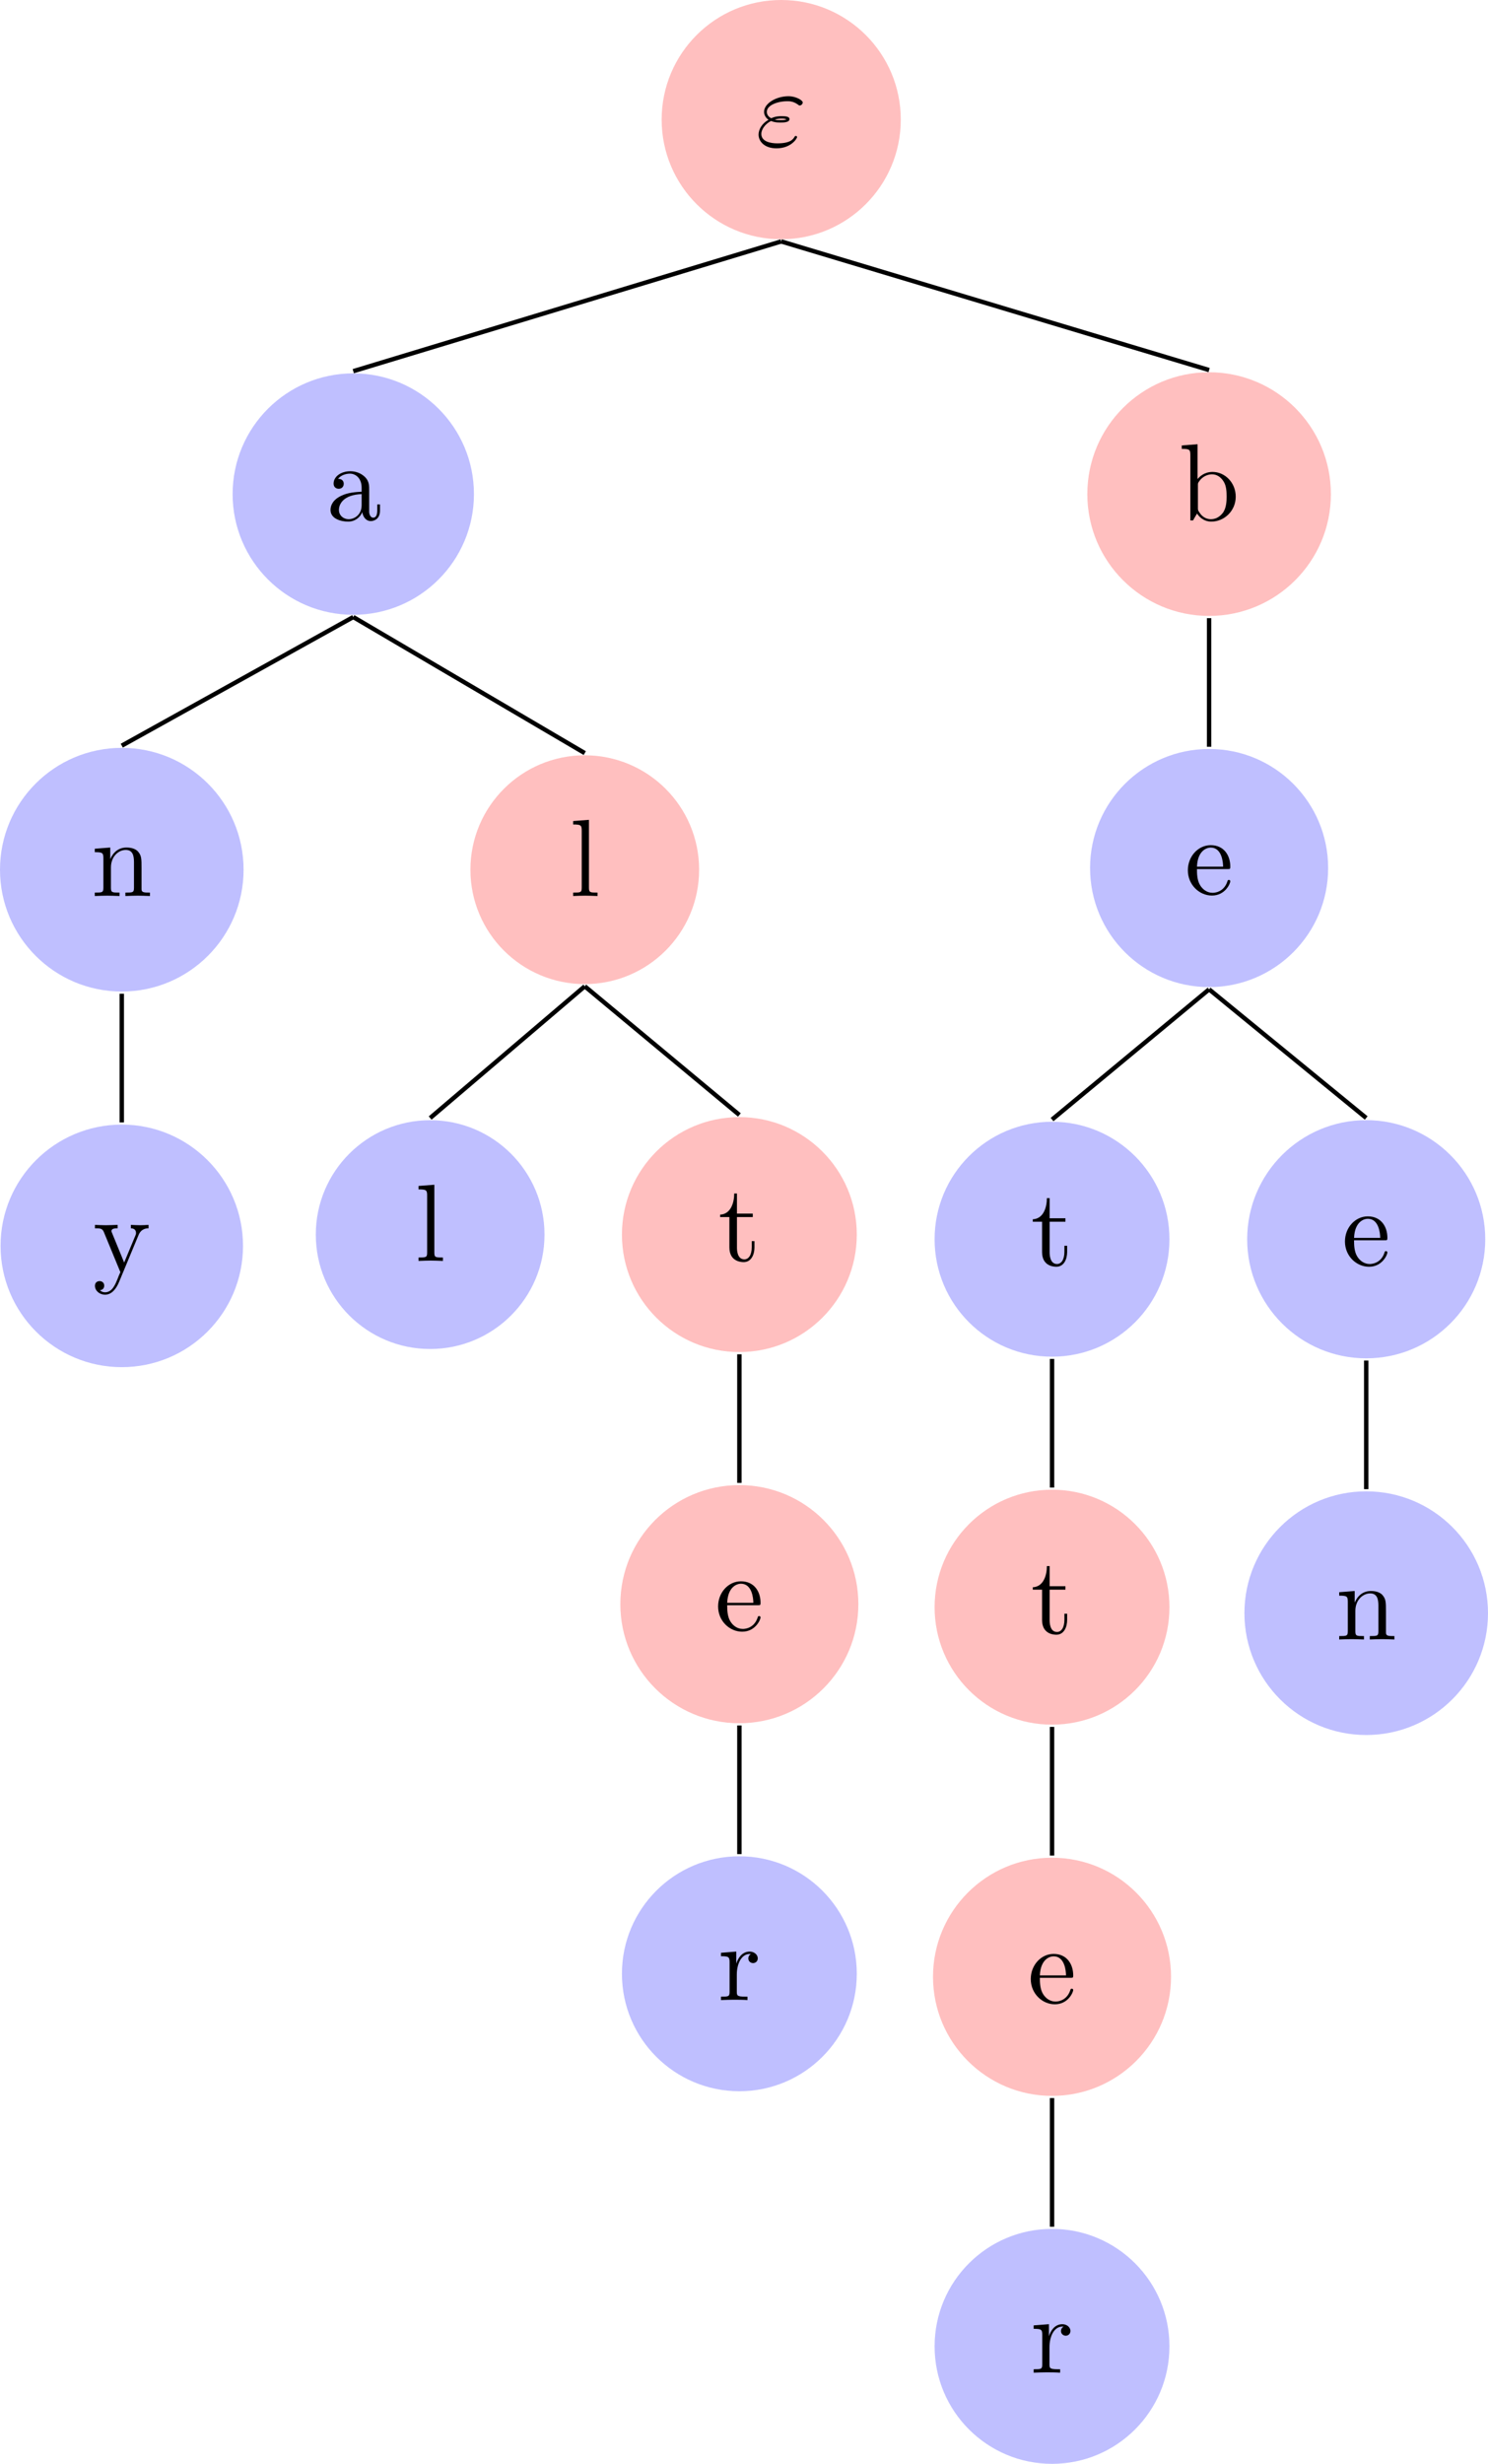 <?xml version="1.0" encoding="UTF-8"?>
<svg xmlns="http://www.w3.org/2000/svg" xmlns:xlink="http://www.w3.org/1999/xlink" width="135.262pt" height="223.872pt" viewBox="0 0 135.262 223.872" version="1.1">
<defs>
<g>
<symbol overflow="visible" id="glyph0-0">
<path style="stroke:none;" d=""/>
</symbol>
<symbol overflow="visible" id="glyph0-1">
<path style="stroke:none;" d="M 1.406 -2.266 C 1.734 -2.125 2.031 -2.125 2.266 -2.125 C 2.516 -2.125 3.078 -2.125 3.078 -2.438 C 3.078 -2.672 2.719 -2.703 2.344 -2.703 C 2.141 -2.703 1.781 -2.688 1.422 -2.516 C 1.188 -2.625 1.016 -2.828 1.016 -3.094 C 1.016 -3.703 2 -4.062 2.891 -4.062 C 3.047 -4.062 3.406 -4.062 3.812 -3.781 C 3.922 -3.703 3.938 -3.672 4 -3.672 C 4.141 -3.672 4.281 -3.812 4.281 -3.953 C 4.281 -4.141 3.672 -4.516 2.984 -4.516 C 1.844 -4.516 0.766 -3.844 0.766 -3.094 C 0.766 -2.656 1.125 -2.406 1.172 -2.375 C 0.578 -2.047 0.266 -1.5 0.266 -1.031 C 0.266 -0.391 0.828 0.219 1.891 0.219 C 3.203 0.219 3.766 -0.656 3.766 -0.812 C 3.766 -0.875 3.703 -0.906 3.656 -0.906 C 3.594 -0.906 3.562 -0.875 3.547 -0.844 C 3.406 -0.609 3.172 -0.234 1.969 -0.234 C 1.359 -0.234 0.516 -0.391 0.516 -1.094 C 0.516 -1.438 0.797 -1.969 1.406 -2.266 Z M 1.734 -2.391 C 1.969 -2.469 2.172 -2.484 2.344 -2.484 C 2.594 -2.484 2.625 -2.469 2.812 -2.422 C 2.656 -2.359 2.641 -2.344 2.266 -2.344 C 2.047 -2.344 1.922 -2.344 1.734 -2.391 Z M 1.734 -2.391 "/>
</symbol>
<symbol overflow="visible" id="glyph1-0">
<path style="stroke:none;" d=""/>
</symbol>
<symbol overflow="visible" id="glyph1-1">
<path style="stroke:none;" d="M 3.312 -0.75 C 3.359 -0.359 3.625 0.062 4.094 0.062 C 4.312 0.062 4.922 -0.078 4.922 -0.891 L 4.922 -1.453 L 4.672 -1.453 L 4.672 -0.891 C 4.672 -0.312 4.422 -0.25 4.312 -0.25 C 3.984 -0.25 3.938 -0.703 3.938 -0.75 L 3.938 -2.734 C 3.938 -3.156 3.938 -3.547 3.578 -3.922 C 3.188 -4.312 2.688 -4.469 2.219 -4.469 C 1.391 -4.469 0.703 -4 0.703 -3.344 C 0.703 -3.047 0.906 -2.875 1.172 -2.875 C 1.453 -2.875 1.625 -3.078 1.625 -3.328 C 1.625 -3.453 1.578 -3.781 1.109 -3.781 C 1.391 -4.141 1.875 -4.25 2.188 -4.25 C 2.688 -4.25 3.25 -3.859 3.25 -2.969 L 3.25 -2.609 C 2.734 -2.578 2.047 -2.547 1.422 -2.25 C 0.672 -1.906 0.422 -1.391 0.422 -0.953 C 0.422 -0.141 1.391 0.109 2.016 0.109 C 2.672 0.109 3.125 -0.297 3.312 -0.75 Z M 3.25 -2.391 L 3.25 -1.391 C 3.25 -0.453 2.531 -0.109 2.078 -0.109 C 1.594 -0.109 1.188 -0.453 1.188 -0.953 C 1.188 -1.5 1.609 -2.328 3.25 -2.391 Z M 3.25 -2.391 "/>
</symbol>
<symbol overflow="visible" id="glyph1-2">
<path style="stroke:none;" d="M 1.094 -3.422 L 1.094 -0.75 C 1.094 -0.312 0.984 -0.312 0.312 -0.312 L 0.312 0 C 0.672 -0.016 1.172 -0.031 1.453 -0.031 C 1.703 -0.031 2.219 -0.016 2.562 0 L 2.562 -0.312 C 1.891 -0.312 1.781 -0.312 1.781 -0.75 L 1.781 -2.594 C 1.781 -3.625 2.5 -4.188 3.125 -4.188 C 3.766 -4.188 3.875 -3.656 3.875 -3.078 L 3.875 -0.75 C 3.875 -0.312 3.766 -0.312 3.094 -0.312 L 3.094 0 C 3.438 -0.016 3.953 -0.031 4.219 -0.031 C 4.469 -0.031 5 -0.016 5.328 0 L 5.328 -0.312 C 4.812 -0.312 4.562 -0.312 4.562 -0.609 L 4.562 -2.516 C 4.562 -3.375 4.562 -3.672 4.25 -4.031 C 4.109 -4.203 3.781 -4.406 3.203 -4.406 C 2.469 -4.406 2 -3.984 1.719 -3.359 L 1.719 -4.406 L 0.312 -4.297 L 0.312 -3.984 C 1.016 -3.984 1.094 -3.922 1.094 -3.422 Z M 1.094 -3.422 "/>
</symbol>
<symbol overflow="visible" id="glyph1-3">
<path style="stroke:none;" d="M 4.141 -3.344 C 4.391 -3.984 4.906 -3.984 5.062 -3.984 L 5.062 -4.297 C 4.828 -4.281 4.547 -4.266 4.312 -4.266 C 4.141 -4.266 3.672 -4.281 3.453 -4.297 L 3.453 -3.984 C 3.766 -3.984 3.922 -3.812 3.922 -3.562 C 3.922 -3.453 3.906 -3.438 3.859 -3.312 L 2.844 -0.875 L 1.75 -3.547 C 1.703 -3.656 1.688 -3.688 1.688 -3.734 C 1.688 -3.984 2.047 -3.984 2.25 -3.984 L 2.25 -4.297 C 1.984 -4.281 1.328 -4.266 1.156 -4.266 C 0.891 -4.266 0.484 -4.281 0.188 -4.297 L 0.188 -3.984 C 0.672 -3.984 0.859 -3.984 1 -3.641 L 2.5 0 C 2.438 0.125 2.297 0.453 2.25 0.594 C 2.031 1.141 1.75 1.828 1.109 1.828 C 1.062 1.828 0.828 1.828 0.641 1.641 C 0.953 1.609 1.031 1.391 1.031 1.219 C 1.031 0.969 0.844 0.812 0.609 0.812 C 0.406 0.812 0.188 0.938 0.188 1.234 C 0.188 1.688 0.609 2.047 1.109 2.047 C 1.734 2.047 2.141 1.469 2.375 0.906 Z M 4.141 -3.344 "/>
</symbol>
<symbol overflow="visible" id="glyph1-4">
<path style="stroke:none;" d="M 1.766 -6.922 L 0.328 -6.812 L 0.328 -6.5 C 1.031 -6.5 1.109 -6.438 1.109 -5.938 L 1.109 -0.75 C 1.109 -0.312 1 -0.312 0.328 -0.312 L 0.328 0 C 0.656 -0.016 1.188 -0.031 1.438 -0.031 C 1.688 -0.031 2.172 -0.016 2.547 0 L 2.547 -0.312 C 1.875 -0.312 1.766 -0.312 1.766 -0.75 Z M 1.766 -6.922 "/>
</symbol>
<symbol overflow="visible" id="glyph1-5">
<path style="stroke:none;" d="M 1.719 -3.984 L 3.156 -3.984 L 3.156 -4.297 L 1.719 -4.297 L 1.719 -6.125 L 1.469 -6.125 C 1.469 -5.312 1.172 -4.25 0.188 -4.203 L 0.188 -3.984 L 1.031 -3.984 L 1.031 -1.234 C 1.031 -0.016 1.969 0.109 2.328 0.109 C 3.031 0.109 3.312 -0.594 3.312 -1.234 L 3.312 -1.797 L 3.062 -1.797 L 3.062 -1.25 C 3.062 -0.516 2.766 -0.141 2.391 -0.141 C 1.719 -0.141 1.719 -1.047 1.719 -1.219 Z M 1.719 -3.984 "/>
</symbol>
<symbol overflow="visible" id="glyph1-6">
<path style="stroke:none;" d="M 1.109 -2.516 C 1.172 -4 2.016 -4.25 2.359 -4.25 C 3.375 -4.25 3.484 -2.906 3.484 -2.516 Z M 1.109 -2.297 L 3.891 -2.297 C 4.109 -2.297 4.141 -2.297 4.141 -2.516 C 4.141 -3.5 3.594 -4.469 2.359 -4.469 C 1.203 -4.469 0.281 -3.438 0.281 -2.188 C 0.281 -0.859 1.328 0.109 2.469 0.109 C 3.688 0.109 4.141 -1 4.141 -1.188 C 4.141 -1.281 4.062 -1.312 4 -1.312 C 3.922 -1.312 3.891 -1.25 3.875 -1.172 C 3.531 -0.141 2.625 -0.141 2.531 -0.141 C 2.031 -0.141 1.641 -0.438 1.406 -0.812 C 1.109 -1.281 1.109 -1.938 1.109 -2.297 Z M 1.109 -2.297 "/>
</symbol>
<symbol overflow="visible" id="glyph1-7">
<path style="stroke:none;" d="M 1.672 -3.312 L 1.672 -4.406 L 0.281 -4.297 L 0.281 -3.984 C 0.984 -3.984 1.062 -3.922 1.062 -3.422 L 1.062 -0.75 C 1.062 -0.312 0.953 -0.312 0.281 -0.312 L 0.281 0 C 0.672 -0.016 1.141 -0.031 1.422 -0.031 C 1.812 -0.031 2.281 -0.031 2.688 0 L 2.688 -0.312 L 2.469 -0.312 C 1.734 -0.312 1.719 -0.422 1.719 -0.781 L 1.719 -2.312 C 1.719 -3.297 2.141 -4.188 2.891 -4.188 C 2.953 -4.188 2.984 -4.188 3 -4.172 C 2.969 -4.172 2.766 -4.047 2.766 -3.781 C 2.766 -3.516 2.984 -3.359 3.203 -3.359 C 3.375 -3.359 3.625 -3.484 3.625 -3.797 C 3.625 -4.109 3.312 -4.406 2.891 -4.406 C 2.156 -4.406 1.797 -3.734 1.672 -3.312 Z M 1.672 -3.312 "/>
</symbol>
<symbol overflow="visible" id="glyph1-8">
<path style="stroke:none;" d="M 1.719 -3.766 L 1.719 -6.922 L 0.281 -6.812 L 0.281 -6.5 C 0.984 -6.5 1.062 -6.438 1.062 -5.938 L 1.062 0 L 1.312 0 C 1.312 -0.016 1.391 -0.156 1.672 -0.625 C 1.812 -0.391 2.234 0.109 2.969 0.109 C 4.156 0.109 5.188 -0.875 5.188 -2.156 C 5.188 -3.422 4.219 -4.406 3.078 -4.406 C 2.297 -4.406 1.875 -3.938 1.719 -3.766 Z M 1.75 -1.141 L 1.75 -3.188 C 1.75 -3.375 1.75 -3.391 1.859 -3.547 C 2.25 -4.109 2.797 -4.188 3.031 -4.188 C 3.484 -4.188 3.844 -3.922 4.078 -3.547 C 4.344 -3.141 4.359 -2.578 4.359 -2.156 C 4.359 -1.797 4.344 -1.203 4.062 -0.75 C 3.844 -0.438 3.469 -0.109 2.938 -0.109 C 2.484 -0.109 2.125 -0.344 1.891 -0.719 C 1.75 -0.922 1.75 -0.953 1.75 -1.141 Z M 1.75 -1.141 "/>
</symbol>
</g>
<clipPath id="clip1">
  <path d="M 84 202 L 107 202 L 107 223.871 L 84 223.871 Z M 84 202 "/>
</clipPath>
<clipPath id="clip2">
  <path d="M 113 101 L 135.262 101 L 135.262 124 L 113 124 Z M 113 101 "/>
</clipPath>
<clipPath id="clip3">
  <path d="M 113 135 L 135.262 135 L 135.262 158 L 113 158 Z M 113 135 "/>
</clipPath>
</defs>
<g id="surface1">
<path style=" stroke:none;fill-rule:nonzero;fill:rgb(100%,75%,75%);fill-opacity:1;" d="M 81.883 10.867 C 81.883 4.863 77.016 0 71.012 0 C 65.008 0 60.145 4.863 60.145 10.867 C 60.145 16.871 65.008 21.738 71.012 21.738 C 77.016 21.738 81.883 16.871 81.883 10.867 Z M 81.883 10.867 "/>
<g style="fill:rgb(0%,0%,0%);fill-opacity:1;">
  <use xlink:href="#glyph0-1" x="68.689" y="13.259"/>
</g>
<path style=" stroke:none;fill-rule:nonzero;fill:rgb(75%,75%,100%);fill-opacity:1;" d="M 43.082 44.895 C 43.082 38.836 38.172 33.926 32.113 33.926 C 26.055 33.926 21.145 38.836 21.145 44.895 C 21.145 50.953 26.055 55.863 32.113 55.863 C 38.172 55.863 43.082 50.953 43.082 44.895 Z M 43.082 44.895 "/>
<g style="fill:rgb(0%,0%,0%);fill-opacity:1;">
  <use xlink:href="#glyph1-1" x="29.622" y="47.287"/>
</g>
<path style=" stroke:none;fill-rule:nonzero;fill:rgb(75%,75%,100%);fill-opacity:1;" d="M 22.141 79.023 C 22.141 72.91 17.184 67.953 11.07 67.953 C 4.957 67.953 0 72.91 0 79.023 C 0 85.137 4.957 90.094 11.07 90.094 C 17.184 90.094 22.141 85.137 22.141 79.023 Z M 22.141 79.023 "/>
<g style="fill:rgb(0%,0%,0%);fill-opacity:1;">
  <use xlink:href="#glyph1-2" x="8.304" y="81.415"/>
</g>
<path style=" stroke:none;fill-rule:nonzero;fill:rgb(75%,75%,100%);fill-opacity:1;" d="M 22.09 113.203 C 22.09 107.117 17.156 102.184 11.07 102.184 C 4.984 102.184 0.051 107.117 0.051 113.203 C 0.051 119.289 4.984 124.223 11.07 124.223 C 17.156 124.223 22.09 119.289 22.09 113.203 Z M 22.09 113.203 "/>
<g style="fill:rgb(0%,0%,0%);fill-opacity:1;">
  <use xlink:href="#glyph1-3" x="8.442" y="115.593"/>
</g>
<path style=" stroke:none;fill-rule:nonzero;fill:rgb(100%,75%,75%);fill-opacity:1;" d="M 63.551 79.023 C 63.551 73.281 58.895 68.629 53.156 68.629 C 47.414 68.629 42.762 73.281 42.762 79.023 C 42.762 84.766 47.414 89.418 53.156 89.418 C 58.895 89.418 63.551 84.766 63.551 79.023 Z M 63.551 79.023 "/>
<g style="fill:rgb(0%,0%,0%);fill-opacity:1;">
  <use xlink:href="#glyph1-4" x="51.771" y="81.415"/>
</g>
<path style=" stroke:none;fill-rule:nonzero;fill:rgb(75%,75%,100%);fill-opacity:1;" d="M 49.496 112.18 C 49.496 106.438 44.844 101.785 39.102 101.785 C 33.359 101.785 28.707 106.438 28.707 112.18 C 28.707 117.922 33.359 122.574 39.102 122.574 C 44.844 122.574 49.496 117.922 49.496 112.18 Z M 49.496 112.18 "/>
<g style="fill:rgb(0%,0%,0%);fill-opacity:1;">
  <use xlink:href="#glyph1-4" x="37.718" y="114.571"/>
</g>
<path style=" stroke:none;fill-rule:nonzero;fill:rgb(100%,75%,75%);fill-opacity:1;" d="M 77.883 112.18 C 77.883 106.285 73.105 101.504 67.211 101.504 C 61.312 101.504 56.535 106.285 56.535 112.18 C 56.535 118.074 61.312 122.852 67.211 122.852 C 73.105 122.852 77.883 118.074 77.883 112.18 Z M 77.883 112.18 "/>
<g style="fill:rgb(0%,0%,0%);fill-opacity:1;">
  <use xlink:href="#glyph1-5" x="65.272" y="114.57"/>
</g>
<path style=" stroke:none;fill-rule:nonzero;fill:rgb(100%,75%,75%);fill-opacity:1;" d="M 78.027 145.762 C 78.027 139.785 73.184 134.941 67.211 134.941 C 61.234 134.941 56.391 139.785 56.391 145.762 C 56.391 151.734 61.234 156.578 67.211 156.578 C 73.184 156.578 78.027 151.734 78.027 145.762 Z M 78.027 145.762 "/>
<g style="fill:rgb(0%,0%,0%);fill-opacity:1;">
  <use xlink:href="#glyph1-6" x="64.995" y="148.151"/>
</g>
<path style=" stroke:none;fill-rule:nonzero;fill:rgb(75%,75%,100%);fill-opacity:1;" d="M 77.883 179.34 C 77.883 173.445 73.105 168.668 67.211 168.668 C 61.312 168.668 56.535 173.445 56.535 179.34 C 56.535 185.234 61.312 190.016 67.211 190.016 C 73.105 190.016 77.883 185.234 77.883 179.34 Z M 77.883 179.34 "/>
<g style="fill:rgb(0%,0%,0%);fill-opacity:1;">
  <use xlink:href="#glyph1-7" x="65.258" y="181.732"/>
</g>
<path style=" stroke:none;fill-rule:nonzero;fill:rgb(100%,75%,75%);fill-opacity:1;" d="M 120.98 44.895 C 120.98 38.781 116.027 33.824 109.91 33.824 C 103.797 33.824 98.84 38.781 98.84 44.895 C 98.84 51.008 103.797 55.965 109.91 55.965 C 116.027 55.965 120.98 51.008 120.98 44.895 Z M 120.98 44.895 "/>
<g style="fill:rgb(0%,0%,0%);fill-opacity:1;">
  <use xlink:href="#glyph1-8" x="107.143" y="47.286"/>
</g>
<path style=" stroke:none;fill-rule:nonzero;fill:rgb(75%,75%,100%);fill-opacity:1;" d="M 120.73 78.871 C 120.73 72.898 115.887 68.055 109.91 68.055 C 103.934 68.055 99.09 72.898 99.09 78.871 C 99.09 84.848 103.934 89.691 109.91 89.691 C 115.887 89.691 120.73 84.848 120.73 78.871 Z M 120.73 78.871 "/>
<g style="fill:rgb(0%,0%,0%);fill-opacity:1;">
  <use xlink:href="#glyph1-6" x="107.697" y="81.264"/>
</g>
<path style=" stroke:none;fill-rule:nonzero;fill:rgb(75%,75%,100%);fill-opacity:1;" d="M 106.305 112.602 C 106.305 106.703 101.527 101.926 95.633 101.926 C 89.734 101.926 84.957 106.703 84.957 112.602 C 84.957 118.496 89.734 123.273 95.633 123.273 C 101.527 123.273 106.305 118.496 106.305 112.602 Z M 106.305 112.602 "/>
<g style="fill:rgb(0%,0%,0%);fill-opacity:1;">
  <use xlink:href="#glyph1-5" x="93.694" y="114.991"/>
</g>
<path style=" stroke:none;fill-rule:nonzero;fill:rgb(100%,75%,75%);fill-opacity:1;" d="M 106.305 146.035 C 106.305 140.141 101.527 135.359 95.633 135.359 C 89.734 135.359 84.957 140.141 84.957 146.035 C 84.957 151.93 89.734 156.707 95.633 156.707 C 101.527 156.707 106.305 151.93 106.305 146.035 Z M 106.305 146.035 "/>
<g style="fill:rgb(0%,0%,0%);fill-opacity:1;">
  <use xlink:href="#glyph1-5" x="93.694" y="148.426"/>
</g>
<path style=" stroke:none;fill-rule:nonzero;fill:rgb(100%,75%,75%);fill-opacity:1;" d="M 106.449 179.617 C 106.449 173.641 101.605 168.797 95.633 168.797 C 89.656 168.797 84.812 173.641 84.812 179.617 C 84.812 185.59 89.656 190.438 95.633 190.438 C 101.605 190.438 106.449 185.59 106.449 179.617 Z M 106.449 179.617 "/>
<g style="fill:rgb(0%,0%,0%);fill-opacity:1;">
  <use xlink:href="#glyph1-6" x="93.417" y="182.007"/>
</g>
<g clip-path="url(#clip1)" clip-rule="nonzero">
<path style=" stroke:none;fill-rule:nonzero;fill:rgb(75%,75%,100%);fill-opacity:1;" d="M 106.305 213.195 C 106.305 207.301 101.527 202.523 95.633 202.523 C 89.734 202.523 84.957 207.301 84.957 213.195 C 84.957 219.094 89.734 223.871 95.633 223.871 C 101.527 223.871 106.305 219.094 106.305 213.195 Z M 106.305 213.195 "/>
</g>
<g style="fill:rgb(0%,0%,0%);fill-opacity:1;">
  <use xlink:href="#glyph1-7" x="93.68" y="215.588"/>
</g>
<g clip-path="url(#clip2)" clip-rule="nonzero">
<path style=" stroke:none;fill-rule:nonzero;fill:rgb(75%,75%,100%);fill-opacity:1;" d="M 135.012 112.602 C 135.012 106.625 130.168 101.781 124.191 101.781 C 118.215 101.781 113.371 106.625 113.371 112.602 C 113.371 118.578 118.215 123.422 124.191 123.422 C 130.168 123.422 135.012 118.578 135.012 112.602 Z M 135.012 112.602 "/>
</g>
<g style="fill:rgb(0%,0%,0%);fill-opacity:1;">
  <use xlink:href="#glyph1-6" x="121.977" y="114.992"/>
</g>
<g clip-path="url(#clip3)" clip-rule="nonzero">
<path style=" stroke:none;fill-rule:nonzero;fill:rgb(75%,75%,100%);fill-opacity:1;" d="M 135.262 146.578 C 135.262 140.465 130.305 135.508 124.191 135.508 C 118.078 135.508 113.121 140.465 113.121 146.578 C 113.121 152.691 118.078 157.648 124.191 157.648 C 130.305 157.648 135.262 152.691 135.262 146.578 Z M 135.262 146.578 "/>
</g>
<g style="fill:rgb(0%,0%,0%);fill-opacity:1;">
  <use xlink:href="#glyph1-2" x="121.424" y="148.969"/>
</g>
<path style="fill:none;stroke-width:0.399;stroke-linecap:butt;stroke-linejoin:miter;stroke:rgb(0%,0%,0%);stroke-opacity:1;stroke-miterlimit:10;" d="M -0 -8.678 L -38.899 -20.468 " transform="matrix(1,0,0,-1,71.012,13.259)"/>
<path style="fill:none;stroke-width:0.399;stroke-linecap:butt;stroke-linejoin:miter;stroke:rgb(0%,0%,0%);stroke-opacity:1;stroke-miterlimit:10;" d="M -38.899 -42.807 L -59.942 -54.495 " transform="matrix(1,0,0,-1,71.012,13.259)"/>
<path style="fill:none;stroke-width:0.399;stroke-linecap:butt;stroke-linejoin:miter;stroke:rgb(0%,0%,0%);stroke-opacity:1;stroke-miterlimit:10;" d="M -59.942 -77.034 L -59.942 -88.725 " transform="matrix(1,0,0,-1,71.012,13.259)"/>
<path style="fill:none;stroke-width:0.399;stroke-linecap:butt;stroke-linejoin:miter;stroke:rgb(0%,0%,0%);stroke-opacity:1;stroke-miterlimit:10;" d="M -38.899 -42.807 L -17.856 -55.171 " transform="matrix(1,0,0,-1,71.012,13.259)"/>
<path style="fill:none;stroke-width:0.399;stroke-linecap:butt;stroke-linejoin:miter;stroke:rgb(0%,0%,0%);stroke-opacity:1;stroke-miterlimit:10;" d="M -17.856 -76.358 L -31.91 -88.327 " transform="matrix(1,0,0,-1,71.012,13.259)"/>
<path style="fill:none;stroke-width:0.399;stroke-linecap:butt;stroke-linejoin:miter;stroke:rgb(0%,0%,0%);stroke-opacity:1;stroke-miterlimit:10;" d="M -17.856 -76.358 L -3.801 -88.05 " transform="matrix(1,0,0,-1,71.012,13.259)"/>
<path style="fill:none;stroke-width:0.399;stroke-linecap:butt;stroke-linejoin:miter;stroke:rgb(0%,0%,0%);stroke-opacity:1;stroke-miterlimit:10;" d="M -3.801 -109.796 L -3.801 -121.483 " transform="matrix(1,0,0,-1,71.012,13.259)"/>
<path style="fill:none;stroke-width:0.399;stroke-linecap:butt;stroke-linejoin:miter;stroke:rgb(0%,0%,0%);stroke-opacity:1;stroke-miterlimit:10;" d="M -3.801 -143.522 L -3.801 -155.21 " transform="matrix(1,0,0,-1,71.012,13.259)"/>
<path style="fill:none;stroke-width:0.399;stroke-linecap:butt;stroke-linejoin:miter;stroke:rgb(0%,0%,0%);stroke-opacity:1;stroke-miterlimit:10;" d="M -0 -8.678 L 38.898 -20.366 " transform="matrix(1,0,0,-1,71.012,13.259)"/>
<path style="fill:none;stroke-width:0.399;stroke-linecap:butt;stroke-linejoin:miter;stroke:rgb(0%,0%,0%);stroke-opacity:1;stroke-miterlimit:10;" d="M 38.898 -42.909 L 38.898 -54.596 " transform="matrix(1,0,0,-1,71.012,13.259)"/>
<path style="fill:none;stroke-width:0.399;stroke-linecap:butt;stroke-linejoin:miter;stroke:rgb(0%,0%,0%);stroke-opacity:1;stroke-miterlimit:10;" d="M 38.898 -76.636 L 24.621 -88.468 " transform="matrix(1,0,0,-1,71.012,13.259)"/>
<path style="fill:none;stroke-width:0.399;stroke-linecap:butt;stroke-linejoin:miter;stroke:rgb(0%,0%,0%);stroke-opacity:1;stroke-miterlimit:10;" d="M 24.621 -110.218 L 24.621 -121.905 " transform="matrix(1,0,0,-1,71.012,13.259)"/>
<path style="fill:none;stroke-width:0.399;stroke-linecap:butt;stroke-linejoin:miter;stroke:rgb(0%,0%,0%);stroke-opacity:1;stroke-miterlimit:10;" d="M 24.621 -143.651 L 24.621 -155.343 " transform="matrix(1,0,0,-1,71.012,13.259)"/>
<path style="fill:none;stroke-width:0.399;stroke-linecap:butt;stroke-linejoin:miter;stroke:rgb(0%,0%,0%);stroke-opacity:1;stroke-miterlimit:10;" d="M 24.621 -177.378 L 24.621 -189.069 " transform="matrix(1,0,0,-1,71.012,13.259)"/>
<path style="fill:none;stroke-width:0.399;stroke-linecap:butt;stroke-linejoin:miter;stroke:rgb(0%,0%,0%);stroke-opacity:1;stroke-miterlimit:10;" d="M 38.898 -76.636 L 53.179 -88.323 " transform="matrix(1,0,0,-1,71.012,13.259)"/>
<path style="fill:none;stroke-width:0.399;stroke-linecap:butt;stroke-linejoin:miter;stroke:rgb(0%,0%,0%);stroke-opacity:1;stroke-miterlimit:10;" d="M 53.179 -110.362 L 53.179 -122.05 " transform="matrix(1,0,0,-1,71.012,13.259)"/>
</g>
</svg>

